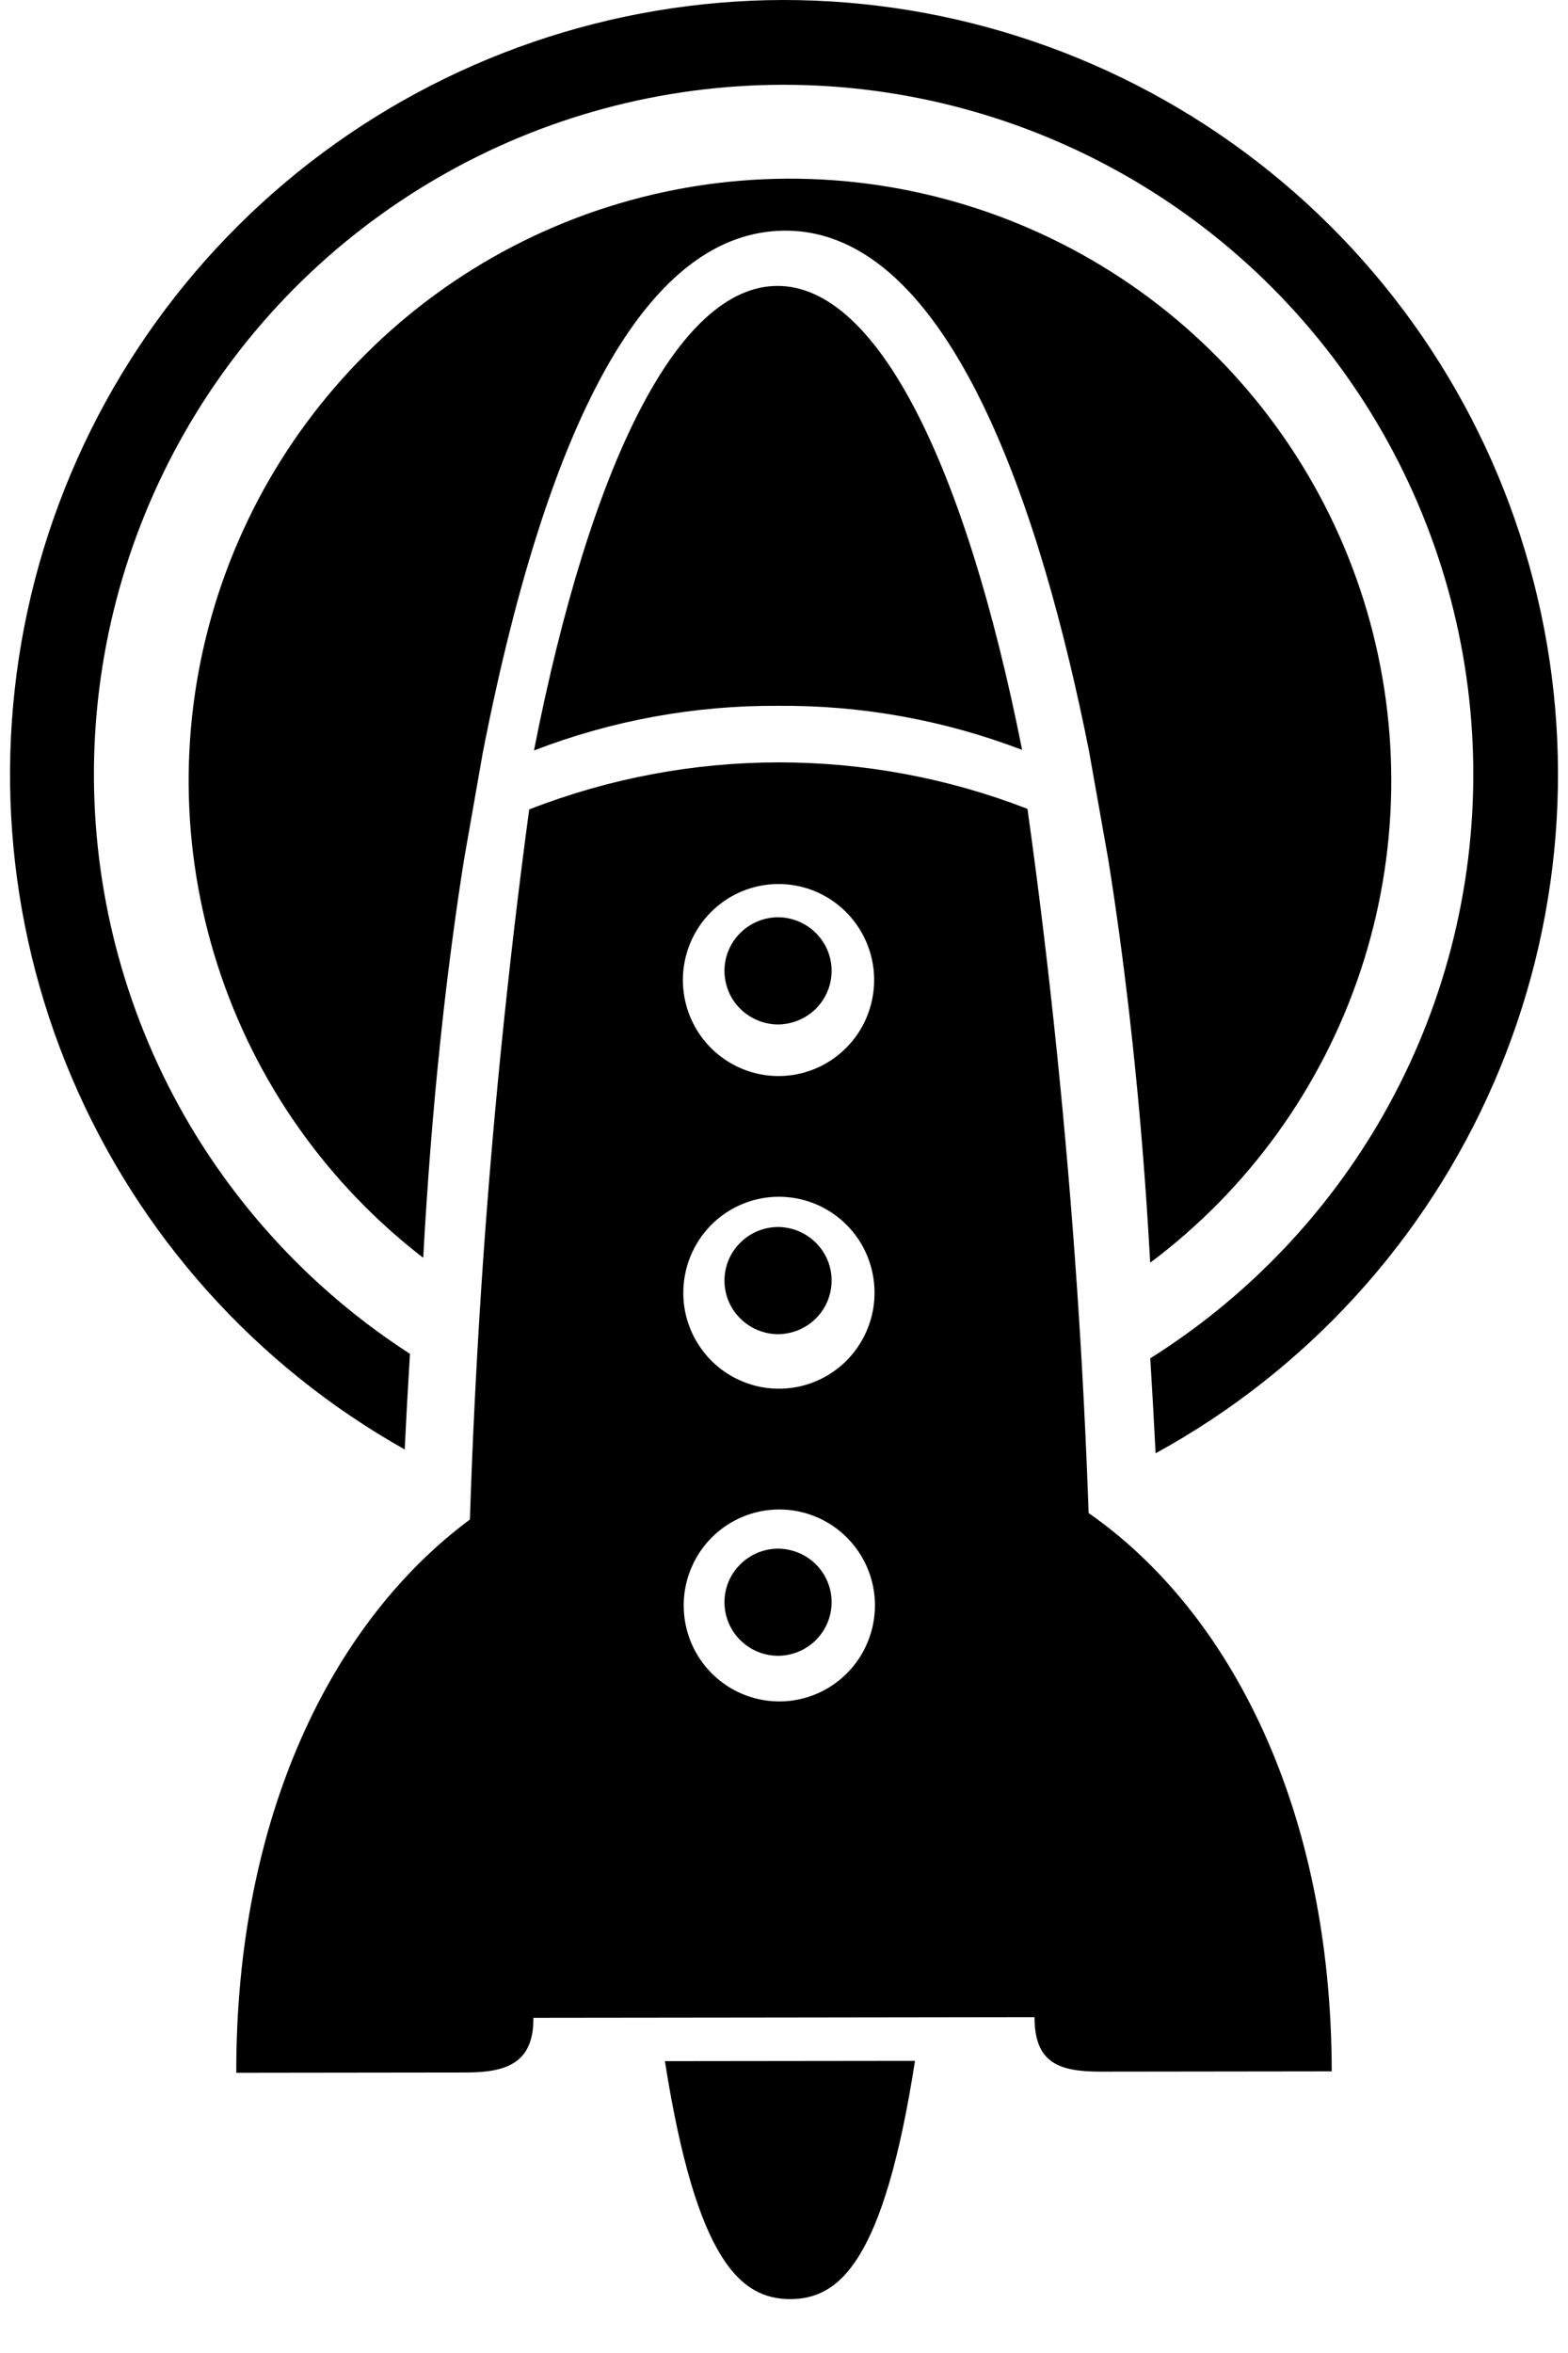 <svg width="22" height="33" viewBox="0 0 22 33" fill="none" xmlns="http://www.w3.org/2000/svg">
<path fill="currentColor" d="M10.915 9.899C12.086 9.889 13.248 10.099 14.341 10.517C13.537 6.478 12.297 4.008 10.908 4.01H10.907C9.519 4.012 8.286 6.485 7.492 10.525C8.584 10.104 9.745 9.892 10.915 9.899H10.915Z" class="ci-primary"/>
<path fill="currentColor" d="M11.083 28.905L9.329 28.907C9.772 31.719 10.397 32.245 11.089 32.244C11.78 32.243 12.401 31.715 12.838 28.903L11.083 28.905Z" class="ci-primary"/>
<path fill="currentColor" d="M15.274 21.22C15.202 19.157 15.059 16.989 14.826 14.728C14.707 13.569 14.57 12.441 14.416 11.344C12.166 10.472 9.673 10.475 7.425 11.352C7.275 12.46 7.142 13.599 7.025 14.768C6.797 17.047 6.661 19.232 6.593 21.311C4.651 22.752 3.31 25.485 3.315 29.07L6.542 29.066C7.132 29.066 7.484 28.915 7.484 28.311L7.482 28.299L10.942 28.295L14.515 28.29C14.515 28.93 14.853 29.055 15.446 29.054L18.685 29.05C18.68 25.397 17.279 22.617 15.274 21.22ZM10.921 12.398C11.187 12.398 11.446 12.476 11.667 12.624C11.888 12.772 12.06 12.982 12.162 13.228C12.264 13.473 12.291 13.744 12.239 14.005C12.188 14.267 12.061 14.507 11.873 14.695C11.686 14.884 11.447 15.012 11.187 15.065C10.926 15.117 10.656 15.091 10.411 14.989C10.166 14.887 9.956 14.715 9.808 14.494C9.661 14.273 9.582 14.012 9.581 13.746C9.581 13.389 9.722 13.047 9.973 12.794C10.224 12.541 10.565 12.399 10.921 12.398ZM10.927 16.784C11.192 16.784 11.452 16.862 11.673 17.01C11.893 17.157 12.066 17.367 12.168 17.613C12.269 17.859 12.296 18.13 12.245 18.391C12.193 18.652 12.066 18.892 11.879 19.081C11.691 19.269 11.452 19.398 11.192 19.45C10.932 19.502 10.662 19.476 10.417 19.374C10.171 19.273 9.962 19.101 9.814 18.879C9.666 18.658 9.587 18.398 9.587 18.132C9.587 17.775 9.728 17.432 9.979 17.179C10.23 16.927 10.571 16.784 10.927 16.784ZM10.936 23.862C10.671 23.862 10.411 23.784 10.19 23.636C9.969 23.488 9.797 23.278 9.695 23.032C9.594 22.787 9.567 22.516 9.618 22.255C9.67 21.994 9.797 21.754 9.984 21.565C10.172 21.377 10.411 21.248 10.671 21.196C10.931 21.144 11.201 21.17 11.446 21.272C11.691 21.373 11.901 21.545 12.049 21.767C12.197 21.988 12.276 22.248 12.276 22.514C12.276 22.691 12.242 22.866 12.174 23.029C12.107 23.193 12.009 23.341 11.884 23.466C11.76 23.592 11.612 23.691 11.449 23.759C11.286 23.827 11.112 23.862 10.936 23.862L10.936 23.862Z" class="ci-primary"/>
<path fill="currentColor" d="M10.91 12.864C10.711 12.867 10.521 12.948 10.382 13.089C10.242 13.23 10.164 13.419 10.165 13.617C10.165 13.815 10.243 14.004 10.383 14.145C10.523 14.285 10.713 14.365 10.912 14.368C11.113 14.367 11.305 14.288 11.447 14.147C11.589 14.006 11.668 13.814 11.668 13.615C11.668 13.416 11.588 13.225 11.446 13.084C11.304 12.943 11.111 12.864 10.91 12.864Z" class="ci-primary"/>
<path fill="currentColor" d="M10.911 17.208H10.91C10.711 17.211 10.521 17.292 10.382 17.433C10.242 17.574 10.164 17.763 10.165 17.961C10.165 18.158 10.243 18.348 10.383 18.488C10.523 18.629 10.713 18.709 10.912 18.712C11.113 18.711 11.305 18.632 11.447 18.491C11.589 18.35 11.668 18.158 11.668 17.959C11.668 17.759 11.588 17.568 11.446 17.428C11.304 17.287 11.111 17.208 10.91 17.208L10.911 17.208Z" class="ci-primary"/>
<path fill="currentColor" d="M10.911 21.719H10.91C10.711 21.722 10.521 21.803 10.382 21.944C10.242 22.084 10.164 22.274 10.165 22.471C10.165 22.669 10.243 22.859 10.383 22.999C10.523 23.14 10.713 23.22 10.912 23.222C11.113 23.222 11.305 23.143 11.447 23.002C11.589 22.86 11.668 22.669 11.668 22.47C11.668 22.27 11.588 22.079 11.446 21.938C11.304 21.798 11.111 21.719 10.91 21.719H10.911Z" class="ci-primary"/>
<path fill="currentColor" d="M15.28 10.535C14.617 7.205 13.34 3.235 11.021 3.235H10.998C9.145 3.257 7.724 5.716 6.776 10.545L6.774 10.555L6.509 12.065C6.401 12.748 6.306 13.457 6.224 14.178C6.208 14.322 6.192 14.467 6.177 14.612C6.075 15.58 5.995 16.597 5.938 17.64C5.651 17.419 5.378 17.179 5.122 16.923C3.904 15.707 3.088 14.147 2.782 12.453C2.475 10.759 2.694 9.011 3.408 7.445C4.122 5.879 5.297 4.568 6.776 3.689C8.255 2.81 9.968 2.405 11.684 2.527C13.399 2.65 15.037 3.294 16.377 4.374C17.716 5.454 18.694 6.918 19.179 8.57C19.663 10.222 19.632 11.983 19.089 13.616C18.545 15.25 17.516 16.678 16.138 17.709C16.079 16.639 15.995 15.595 15.887 14.6C15.871 14.455 15.855 14.31 15.839 14.166C15.755 13.446 15.659 12.737 15.55 12.056L15.28 10.535Z" class="ci-primary"/>
<path fill="currentColor" d="M10.981 0C8.581 0.007 6.25 0.807 4.352 2.276C2.455 3.746 1.098 5.801 0.492 8.123C-0.113 10.444 0.067 12.9 1.005 15.108C1.943 17.316 3.586 19.152 5.678 20.328C5.7 19.876 5.725 19.429 5.752 18.987C4.487 18.17 3.429 17.071 2.661 15.775C1.794 14.307 1.331 12.635 1.318 10.93C1.306 9.224 1.745 7.546 2.591 6.065C3.437 4.584 4.66 3.353 6.136 2.497C7.612 1.64 9.288 1.189 10.995 1.189C12.701 1.189 14.377 1.64 15.853 2.497C17.329 3.353 18.552 4.584 19.398 6.065C20.244 7.546 20.684 9.224 20.671 10.93C20.659 12.635 20.196 14.307 19.328 15.775C18.541 17.105 17.447 18.227 16.139 19.05C16.166 19.49 16.191 19.934 16.214 20.382C18.331 19.223 20.002 17.393 20.962 15.18C21.923 12.966 22.119 10.497 21.518 8.16C20.919 5.823 19.557 3.753 17.649 2.275C15.741 0.798 13.395 -0.003 10.981 7.23401e-06V0Z" class="ci-primary"/>
</svg>
